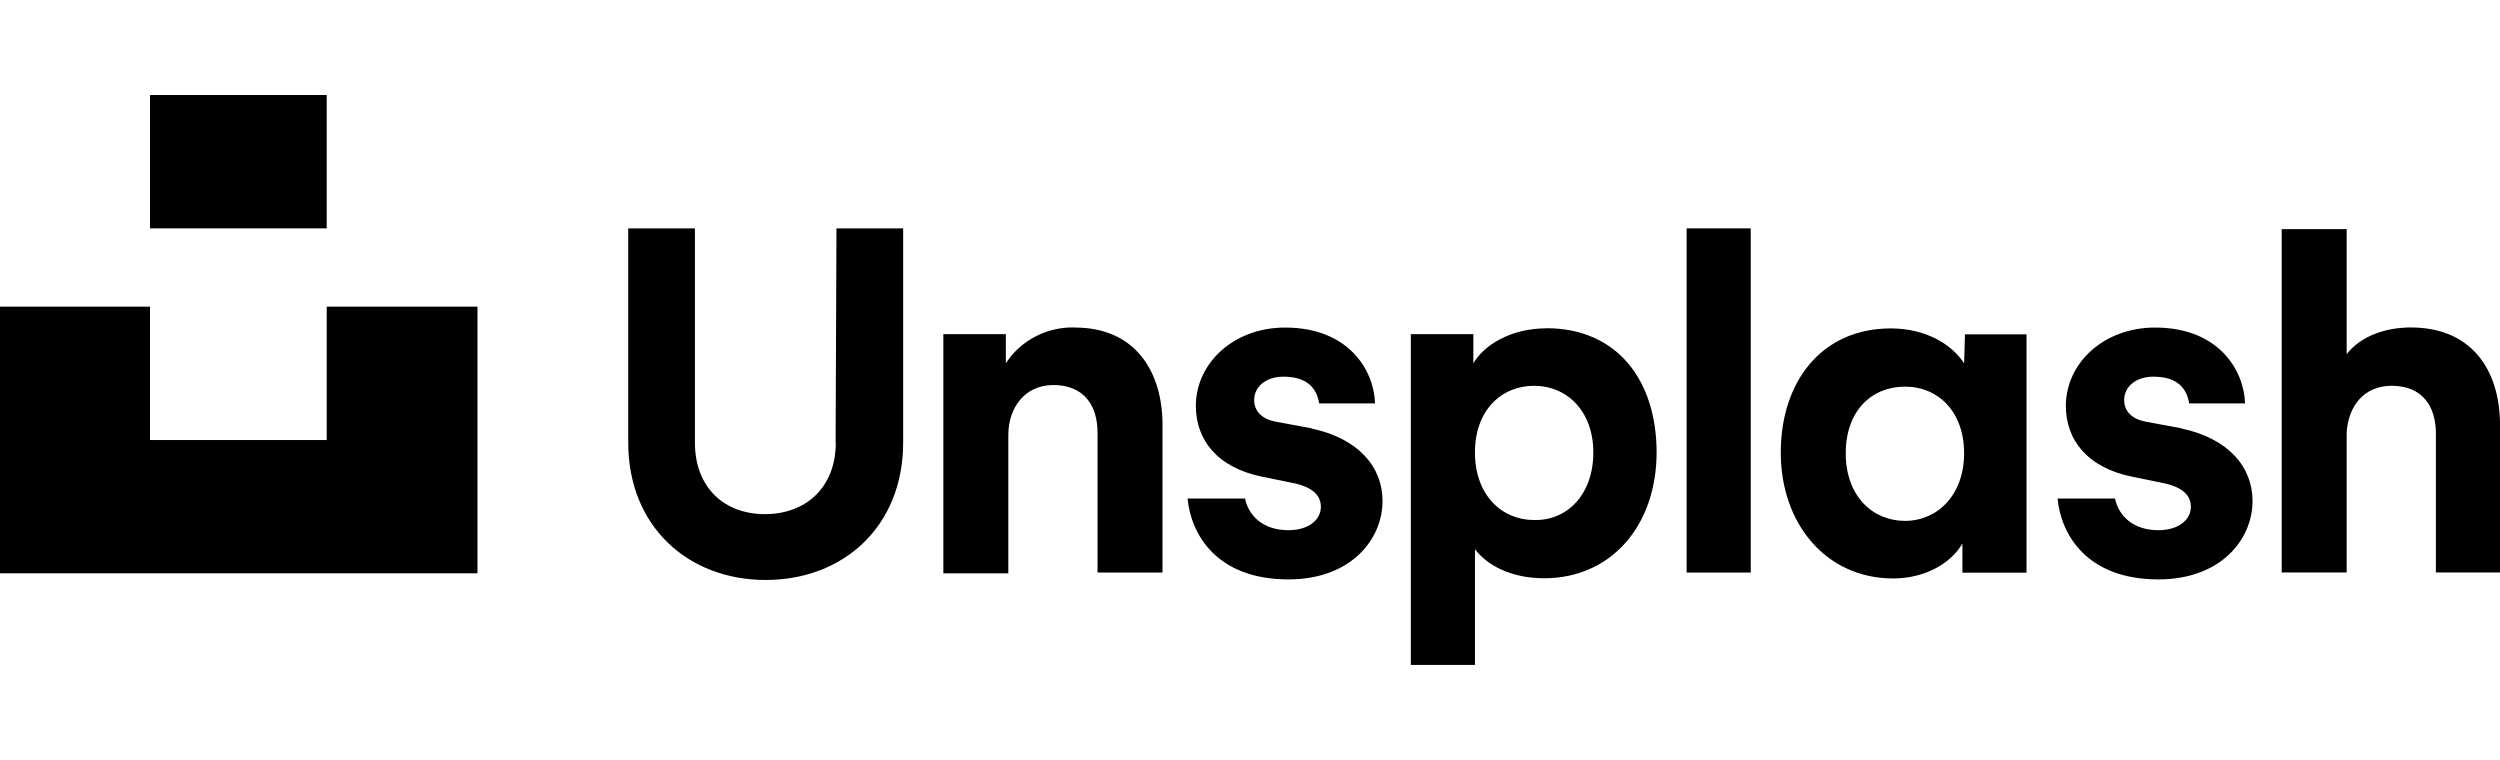 <?xml version="1.0" encoding="UTF-8"?><svg id="a" xmlns="http://www.w3.org/2000/svg" viewBox="0 0 263.16 80"><polygon points="34.47 32.28 50.26 32.28 50.26 60.35 0 60.35 0 32.28 15.79 32.28 15.79 46.32 34.39 46.32 34.39 32.28 34.47 32.28" style="stroke-width:0px;"/><path d="m87.98,46.58c0,4.74-3.16,7.54-7.46,7.54s-7.37-2.81-7.37-7.54v-22.54h-7.02v22.54c0,8.86,6.32,14.47,14.47,14.47s14.47-5.61,14.47-14.47v-22.54h-7.02l-.09,22.54h0Z" style="stroke-width:0px;"/><path d="m113.16,34.47c-2.89-.09-5.7,1.32-7.28,3.77v-3.07h-6.58v25.18h6.84v-14.56c0-2.89,1.75-5.26,4.74-5.26,3.25,0,4.65,2.19,4.65,5v14.74h6.84v-15.79c-.09-5.53-2.98-10-9.21-10" style="stroke-width:0px;"/><path d="m138.07,45.09l-3.77-.7c-1.4-.26-2.28-1.05-2.28-2.28,0-1.4,1.23-2.46,3.07-2.46,2.54,0,3.51,1.23,3.77,2.81h5.88c-.09-3.42-2.72-7.98-9.47-7.98-5.44,0-9.39,3.77-9.39,8.25,0,3.51,2.19,6.49,7.02,7.46l3.42.7c1.93.44,2.72,1.32,2.72,2.46,0,1.32-1.23,2.46-3.42,2.46-2.72,0-4.21-1.58-4.56-3.33h-6.05c.35,3.77,3.07,8.51,10.61,8.51,6.58,0,9.91-4.21,9.91-8.25,0-3.6-2.54-6.58-7.46-7.63" style="stroke-width:0px;"/><path d="m162.81,34.56c-3.77,0-6.58,1.75-7.72,3.68v-3.07h-6.58v34.82h6.75v-12.19c1.23,1.67,3.77,3.07,7.28,3.07,7.11,0,11.84-5.61,11.84-13.25s-4.21-13.07-11.58-13.07Zm-1.32,20.18c-3.42,0-6.23-2.63-6.23-7.11s2.81-7.02,6.23-7.02,6.23,2.63,6.23,7.02-2.72,7.19-6.23,7.11h0Z" style="stroke-width:0px;"/><path d="m206.84,35.18h0l-.09,3.07c-1.23-1.93-3.95-3.68-7.72-3.68-7.28,0-11.58,5.61-11.58,13.07s4.74,13.25,11.84,13.25c3.42,0,6.14-1.67,7.28-3.68v3.07h6.75v-25.09s-6.49,0-6.49,0Zm-6.32,19.65c-3.42,0-6.23-2.63-6.23-7.11s2.72-7.02,6.23-7.02,6.23,2.63,6.23,7.02-2.81,7.11-6.23,7.11Z" style="stroke-width:0px;"/><rect x="177.54" y="24.04" width="6.75" height="36.23" style="stroke-width:0px;"/><path d="m253.77,34.47c-2.46,0-5.18.79-6.75,2.81v-13.16h-6.84v36.14h6.84v-14.74c.18-2.81,1.84-4.91,4.74-4.91,3.25,0,4.65,2.19,4.65,5v14.65h6.75v-15.79c-.09-5.53-2.98-10-9.39-10" style="stroke-width:0px;"/><path d="m229.65,45.09l-3.77-.7c-1.4-.26-2.28-1.05-2.28-2.28,0-1.4,1.23-2.46,3.07-2.46,2.54,0,3.51,1.23,3.77,2.81h5.88c-.09-3.42-2.72-7.98-9.47-7.98-5.44,0-9.39,3.77-9.39,8.25,0,3.51,2.19,6.49,7.02,7.46l3.42.7c1.93.44,2.72,1.32,2.72,2.46,0,1.32-1.23,2.46-3.42,2.46-2.72,0-4.21-1.58-4.56-3.33h-6.05c.35,3.77,3.07,8.51,10.61,8.51,6.58,0,9.91-4.21,9.91-8.25,0-3.6-2.54-6.58-7.46-7.63" style="stroke-width:0px;"/><polygon points="34.47 10 15.79 10 15.79 24.04 34.39 24.04 34.39 10 34.47 10" style="stroke-width:0px;"/></svg>